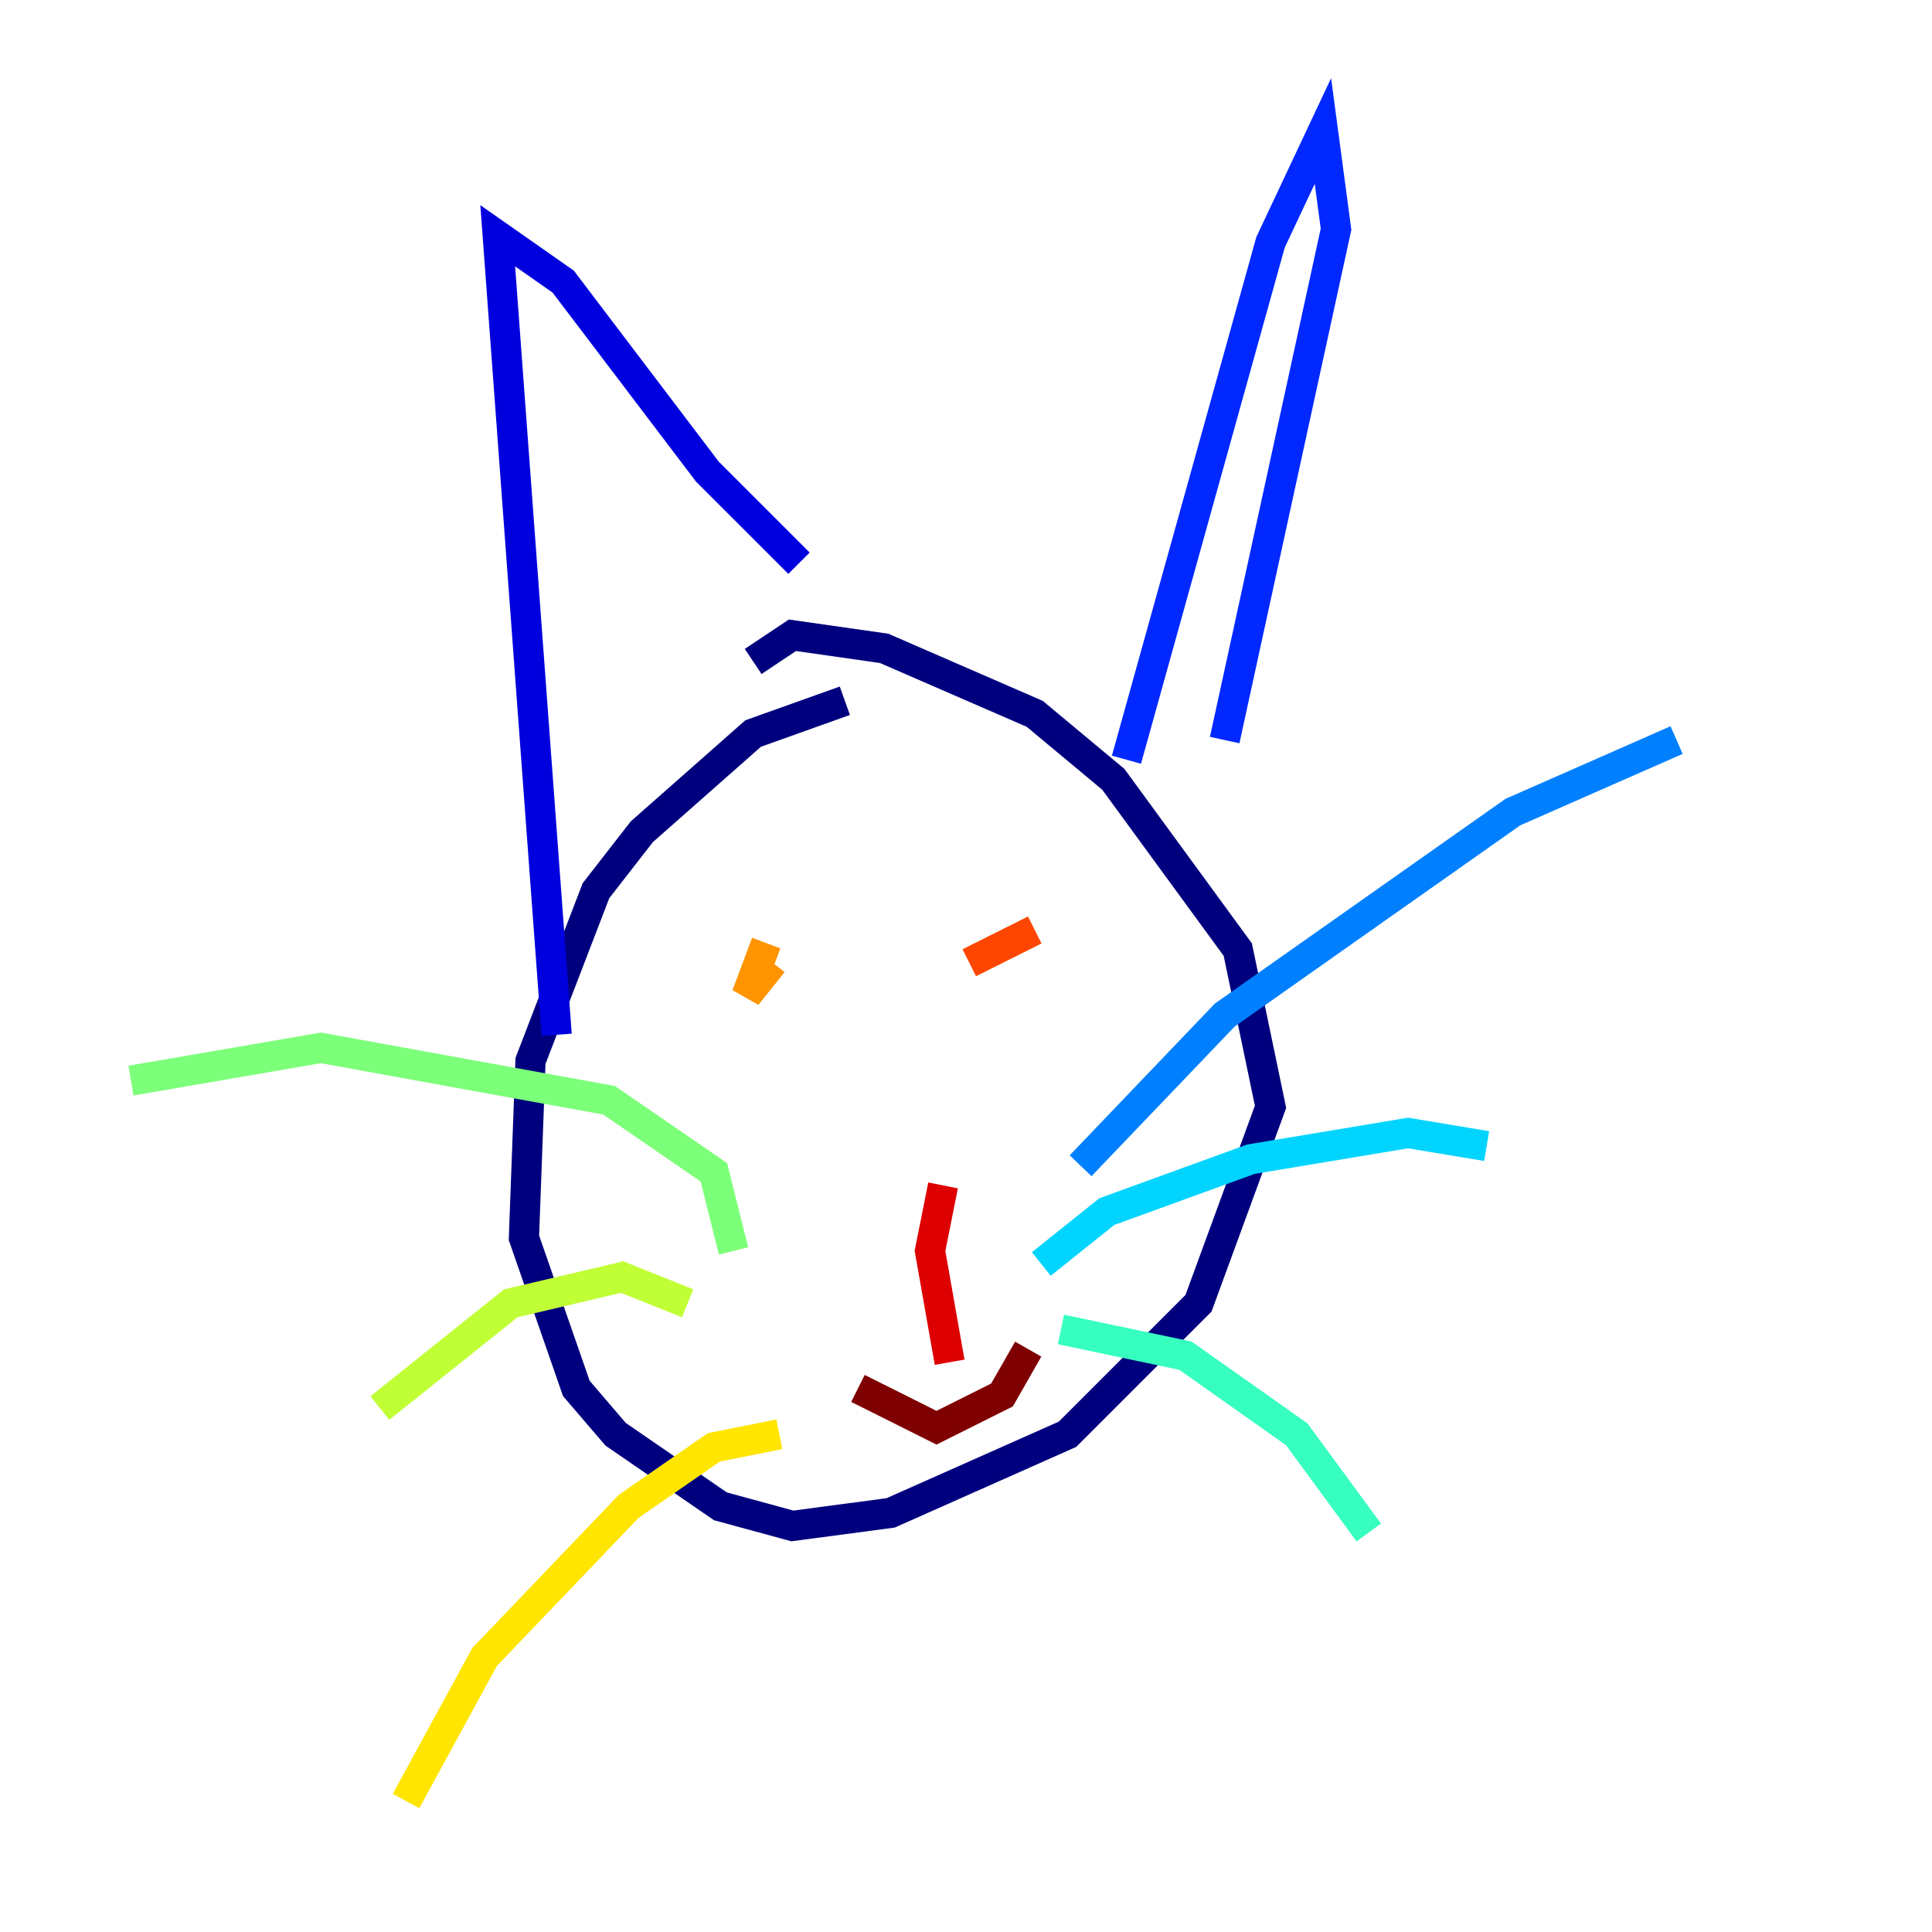 <?xml version="1.0" encoding="utf-8" ?>
<svg baseProfile="tiny" height="128" version="1.2" viewBox="0,0,128,128" width="128" xmlns="http://www.w3.org/2000/svg" xmlns:ev="http://www.w3.org/2001/xml-events" xmlns:xlink="http://www.w3.org/1999/xlink"><defs /><polyline fill="none" points="55.973,46.427 49.898,48.597 42.522,55.105 39.485,59.01 35.146,70.291 34.712,82.007 38.183,91.986 40.786,95.024 47.729,99.797 52.502,101.098 59.01,100.231 70.725,95.024 79.403,86.346 84.176,73.329 82.007,62.915 73.763,51.634 68.556,47.295 58.576,42.956 52.502,42.088 49.898,43.824" stroke="#00007f" stroke-width="2" /><polyline fill="none" points="36.881,68.556 32.976,15.62 37.315,18.658 46.861,31.241 52.936,37.315" stroke="#0000de" stroke-width="2" /><polyline fill="none" points="74.63,50.332 84.176,16.054 87.647,8.678 88.515,15.186 81.139,49.031" stroke="#0028ff" stroke-width="2" /><polyline fill="none" points="71.593,77.234 81.139,67.254 100.231,53.803 111.078,49.031" stroke="#0080ff" stroke-width="2" /><polyline fill="none" points="68.99,83.742 73.329,80.271 82.875,76.8 93.288,75.064 98.495,75.932" stroke="#00d4ff" stroke-width="2" /><polyline fill="none" points="70.291,88.081 78.536,89.817 85.912,95.024 90.685,101.532" stroke="#36ffc0" stroke-width="2" /><polyline fill="none" points="48.597,82.875 47.295,77.668 40.352,72.895 21.261,69.424 8.678,71.593" stroke="#7cff79" stroke-width="2" /><polyline fill="none" points="45.559,86.346 41.22,84.61 33.844,86.346 25.166,93.288" stroke="#c0ff36" stroke-width="2" /><polyline fill="none" points="51.634,95.024 47.295,95.891 41.654,99.797 32.108,109.776 26.902,119.322" stroke="#ffe500" stroke-width="2" /><polyline fill="none" points="50.766,62.481 49.464,65.953 51.2,63.783" stroke="#ff9400" stroke-width="2" /><polyline fill="none" points="68.556,61.614 64.217,63.783" stroke="#ff4600" stroke-width="2" /><polyline fill="none" points="62.481,78.536 61.614,82.875 62.915,90.251" stroke="#de0000" stroke-width="2" /><polyline fill="none" points="56.841,91.986 62.047,94.59 66.386,92.42 68.122,89.383" stroke="#7f0000" stroke-width="2" /></svg>